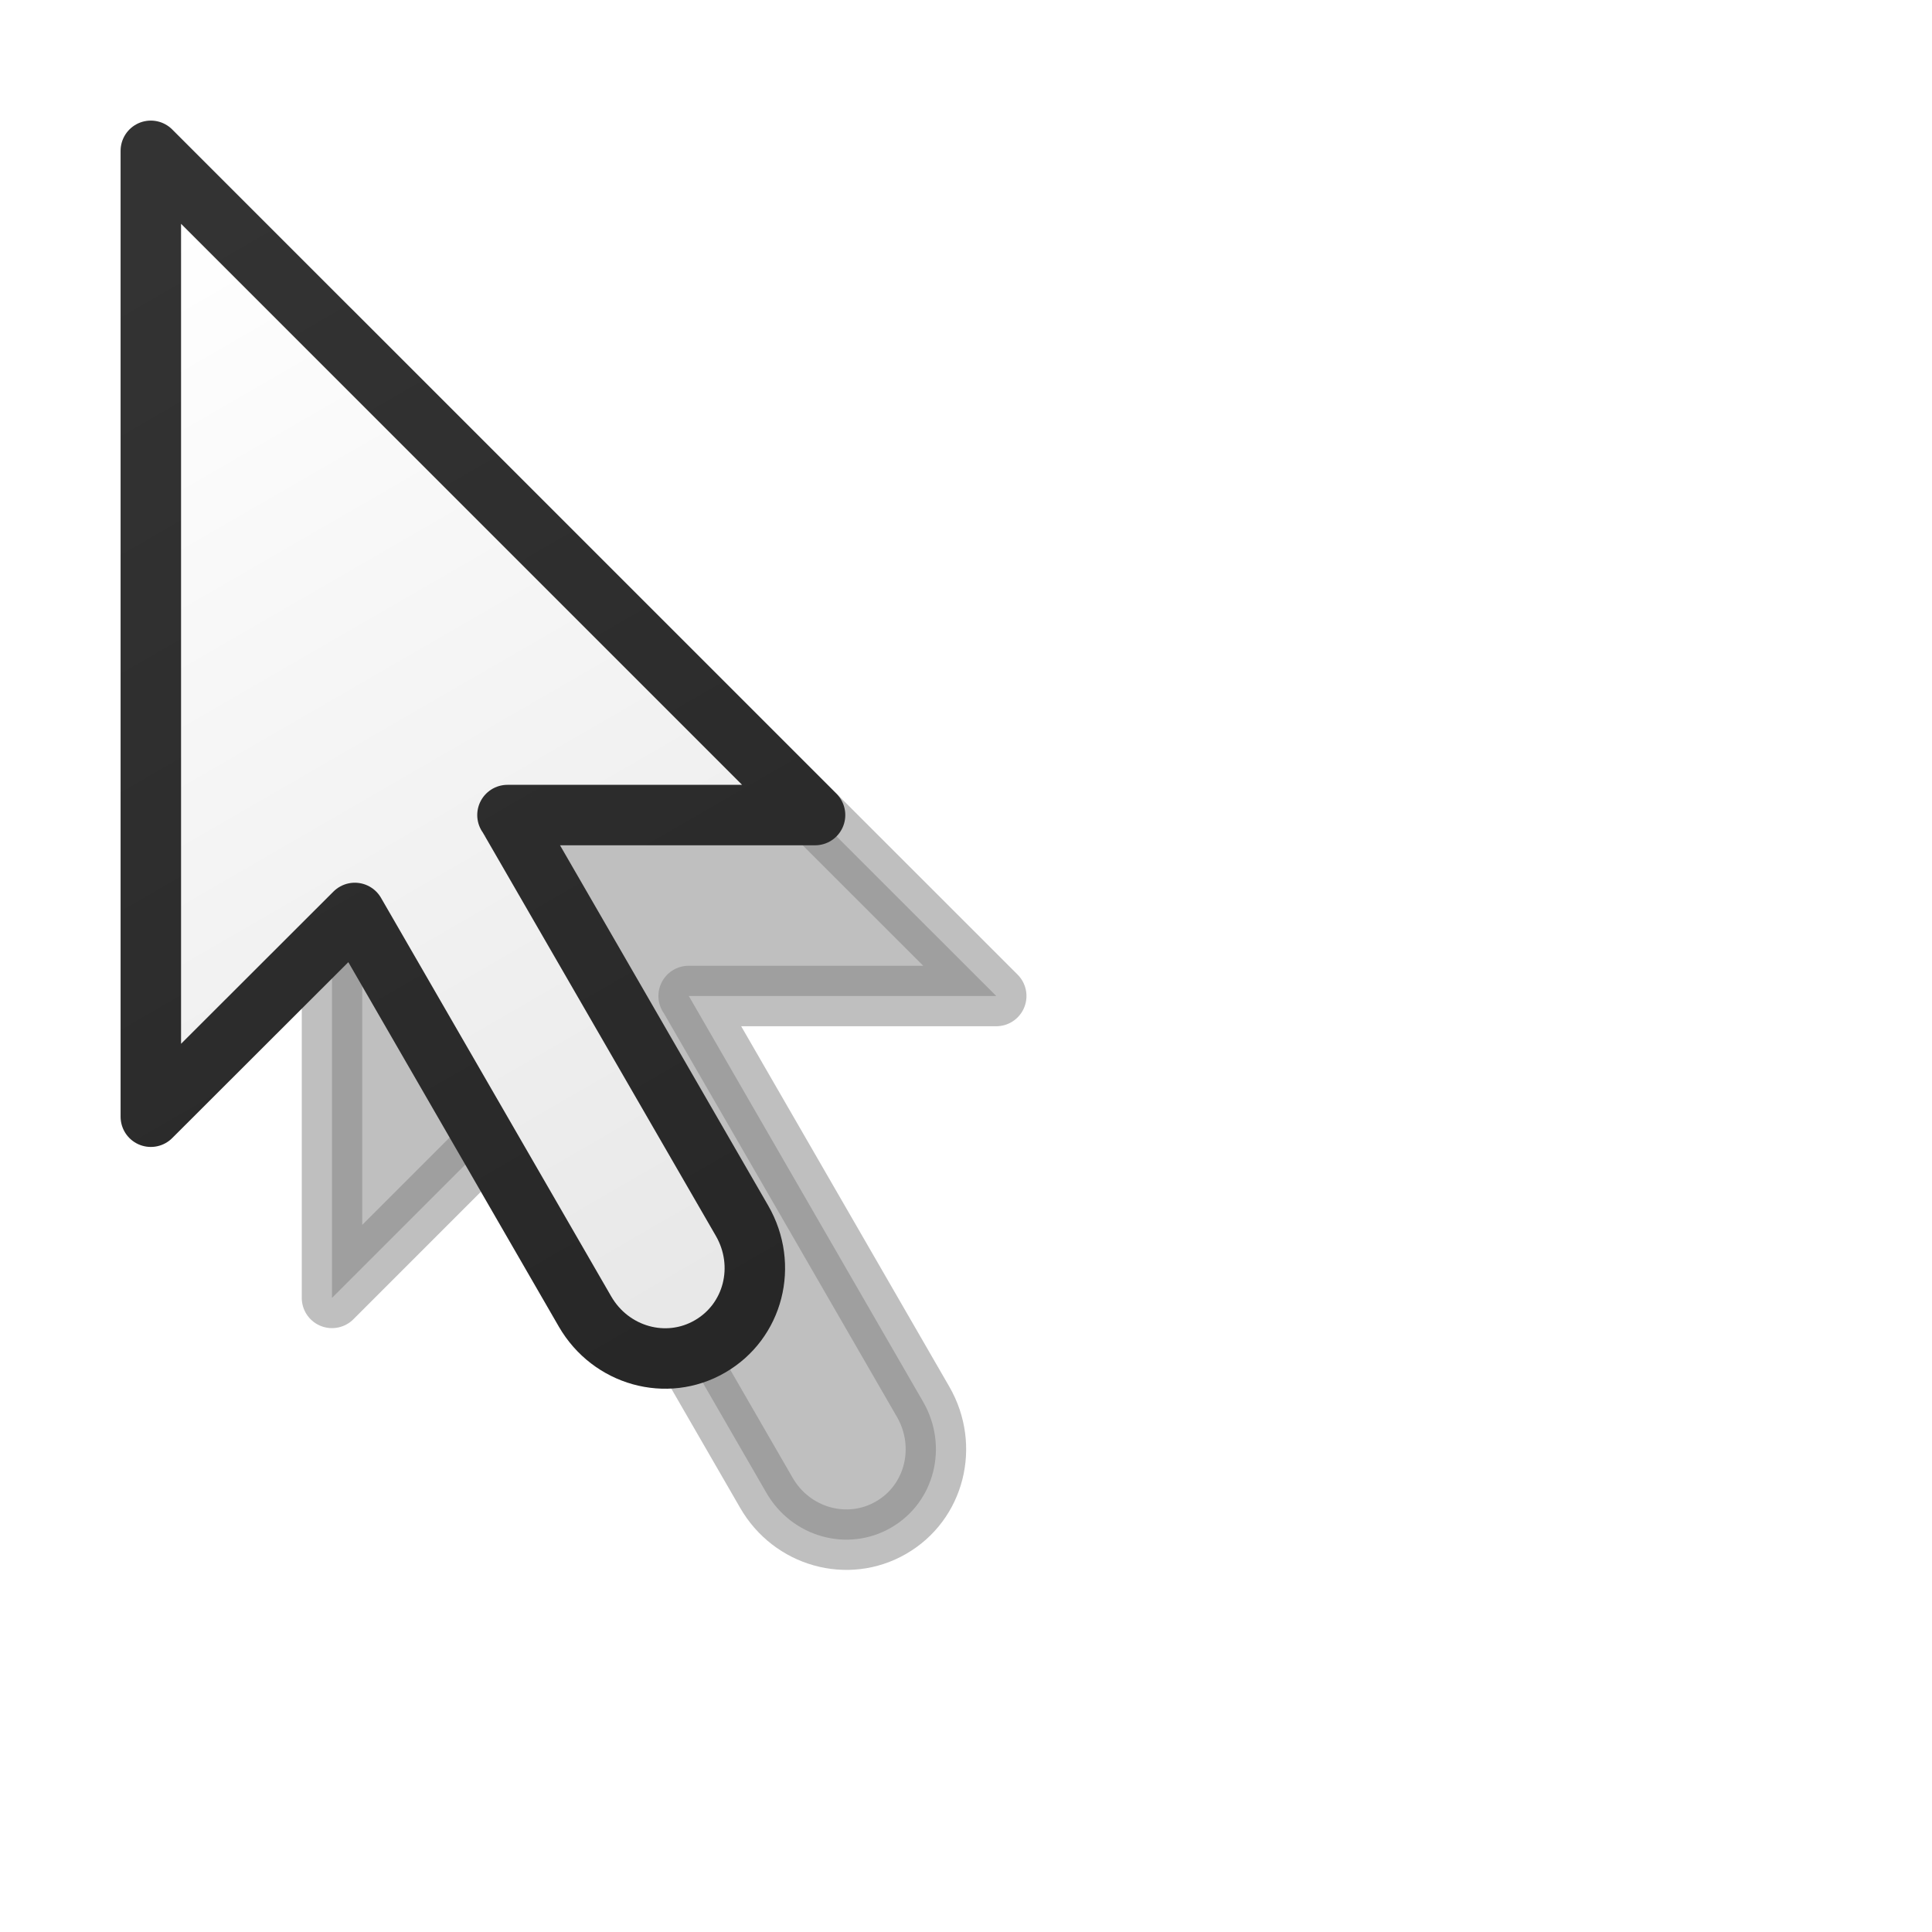 <?xml version="1.0" encoding="UTF-8" standalone="no"?>
<!-- Created with Inkscape (http://www.inkscape.org/) -->

<svg
   width="32"
   height="32"
   viewBox="0 0 8.467 8.467"
   version="1.1"
   id="svg1"
   xml:space="preserve"
   inkscape:version="1.4 (e7c3feb100, 2024-10-09)"
   sodipodi:docname="default.svg"
   xmlns:inkscape="http://www.inkscape.org/namespaces/inkscape"
   xmlns:sodipodi="http://sodipodi.sourceforge.net/DTD/sodipodi-0.dtd"
   xmlns:xlink="http://www.w3.org/1999/xlink"
   xmlns="http://www.w3.org/2000/svg"
   xmlns:svg="http://www.w3.org/2000/svg"><sodipodi:namedview
     id="namedview1"
     pagecolor="#a9a9a9"
     bordercolor="#000000"
     borderopacity="0.25"
     inkscape:showpageshadow="2"
     inkscape:pageopacity="0.0"
     inkscape:pagecheckerboard="0"
     inkscape:deskcolor="#d1d1d1"
     inkscape:document-units="px"
     showgrid="false"
     showguides="true"
     inkscape:zoom="16"
     inkscape:cx="24.21875"
     inkscape:cy="14.09375"
     inkscape:window-width="1920"
     inkscape:window-height="1022"
     inkscape:window-x="0"
     inkscape:window-y="0"
     inkscape:window-maximized="1"
     inkscape:current-layer="layer1"><inkscape:grid
       id="grid1"
       units="px"
       originx="0"
       originy="0"
       spacingx="0.265"
       spacingy="0.265"
       empcolor="#0099e5"
       empopacity="0.302"
       color="#0099e5"
       opacity="0.149"
       empspacing="5"
       enabled="true"
       visible="false" /></sodipodi:namedview><defs
     id="defs1"><linearGradient
       id="linearGradient4"
       inkscape:collect="always"><stop
         style="stop-color:#333333;stop-opacity:1;"
         offset="0"
         id="stop4" /><stop
         style="stop-color:#262626;stop-opacity:1;"
         offset="1"
         id="stop5" /></linearGradient><linearGradient
       id="linearGradient2"
       inkscape:collect="always"><stop
         style="stop-color:#ffffff;stop-opacity:1;"
         offset="0"
         id="stop2" /><stop
         style="stop-color:#e5e5e5;stop-opacity:1;"
         offset="1"
         id="stop3" /></linearGradient><linearGradient
       inkscape:collect="always"
       xlink:href="#linearGradient2"
       id="linearGradient3"
       x1="0.988"
       y1="4.139"
       x2="0.988"
       y2="9.99"
       gradientUnits="userSpaceOnUse"
       gradientTransform="matrix(0.866,-0.5,0.5,0.866,-2.118,-2.117)" /><linearGradient
       inkscape:collect="always"
       xlink:href="#linearGradient4"
       id="linearGradient5"
       x1="0.988"
       y1="4.139"
       x2="0.988"
       y2="9.99"
       gradientUnits="userSpaceOnUse"
       gradientTransform="matrix(0.866,-0.5,0.5,0.866,-2.118,-2.117)" /><filter
       inkscape:collect="always"
       style="color-interpolation-filters:sRGB"
       id="filter6"
       x="-0.468"
       y="-0.257"
       width="1.936"
       height="1.515"><feGaussianBlur
         inkscape:collect="always"
         stdDeviation="0.513"
         id="feGaussianBlur6" /></filter></defs><g
     inkscape:label="Capa 1"
     inkscape:groupmode="layer"
     id="layer1"><path
       id="path1"
       style="display:inline;fill:#000000;fill-opacity:1;stroke:#000000;stroke-width:0.265;stroke-linecap:round;stroke-linejoin:round;stroke-dasharray:none;stroke-opacity:1;paint-order:normal;filter:url(#filter6);opacity:0.5"
       d="m 1.455,1.455 1e-7,4.233 0.894,-0.894 1.009,1.747 C 3.47,6.737 3.715,6.805 3.905,6.695 4.096,6.585 4.158,6.339 4.046,6.144 L 3.021,4.369 c -8.203e-4,-0.001 -0.002,-0.003 -0.003,-0.004 l 1.348,-1.9e-6 z" /><path
       id="rect1"
       style="display:inline;fill:url(#linearGradient3);stroke:url(#linearGradient5);stroke-width:0.265;stroke-linecap:round;stroke-linejoin:round;stroke-dasharray:none;stroke-opacity:1;paint-order:normal"
       d="m 0.661,0.661 5e-8,4.233 L 1.555,4.001 2.564,5.748 C 2.677,5.943 2.921,6.011 3.111,5.901 3.302,5.791 3.365,5.546 3.252,5.35 L 2.227,3.576 c -8.203e-4,-0.001 -0.002,-0.003 -0.003,-0.004 l 1.348,-1.9e-6 z" /></g></svg>
